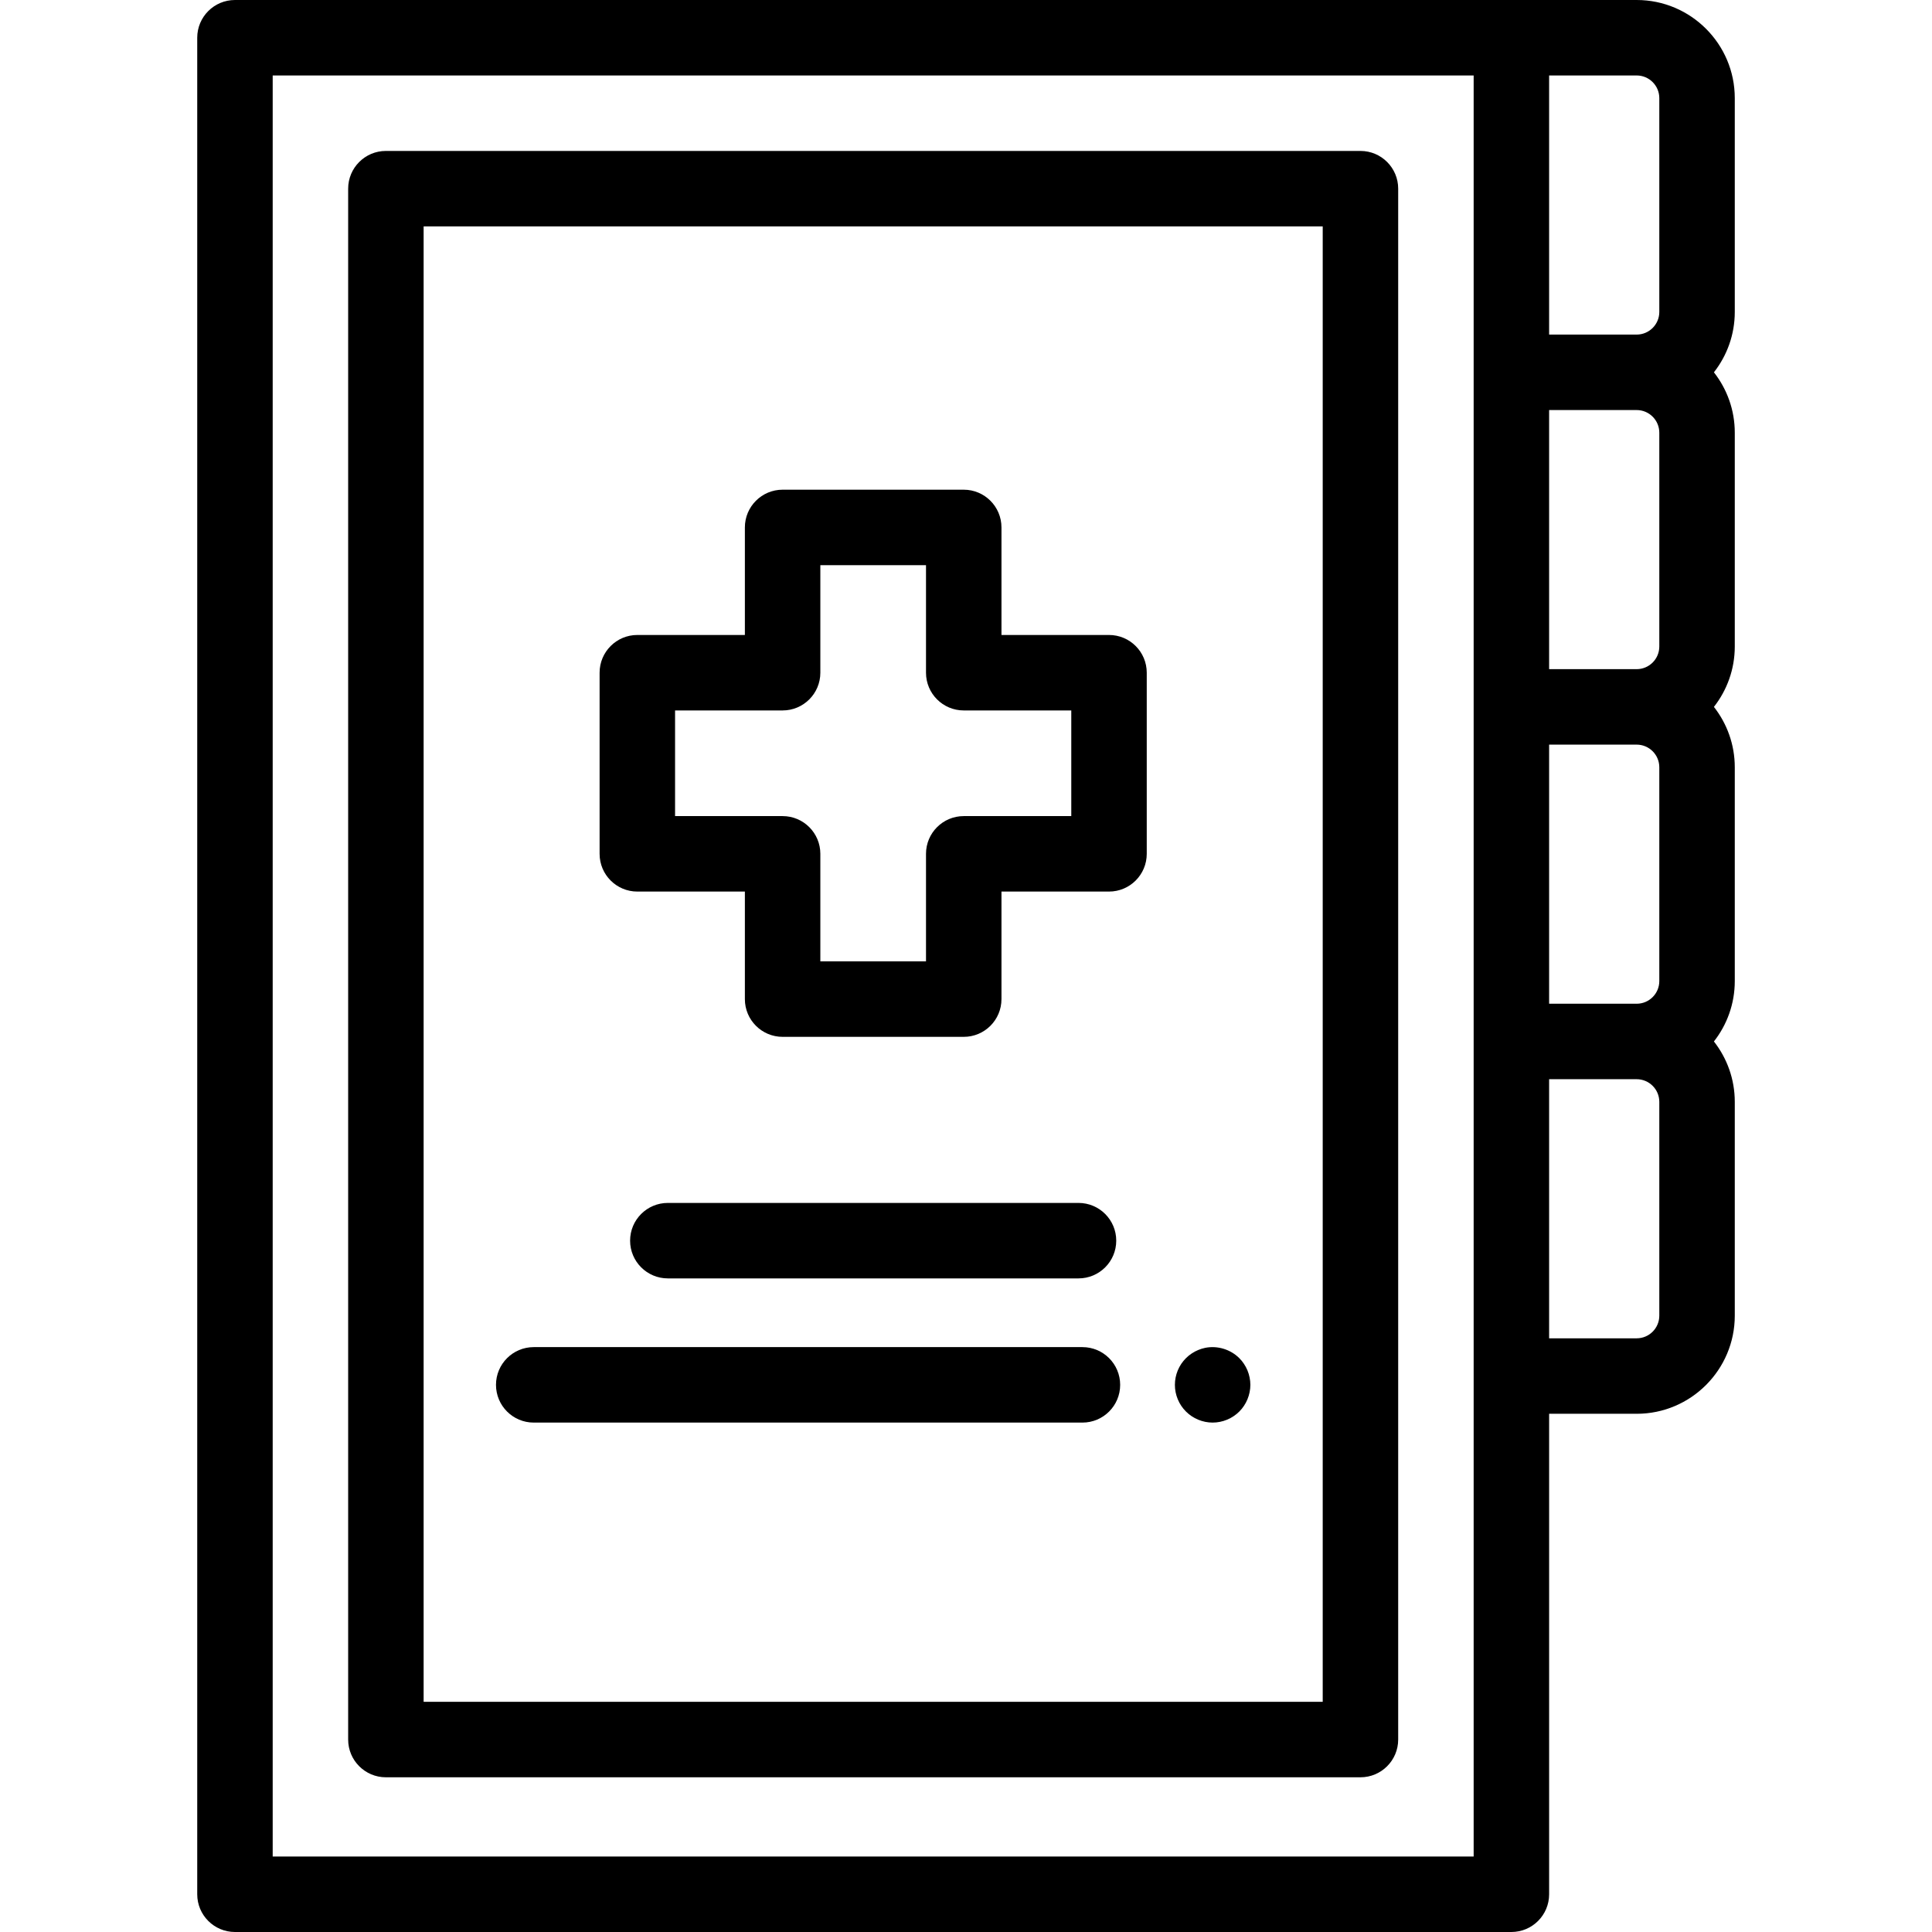 <?xml version="1.0" encoding="iso-8859-1"?>
<!-- Generator: Adobe Illustrator 19.0.0, SVG Export Plug-In . SVG Version: 6.00 Build 0)  -->
<svg version="1.1" id="Capa_1" xmlns="http://www.w3.org/2000/svg" xmlns:xlink="http://www.w3.org/1999/xlink" x="0px" y="0px"
	 viewBox="0 0 512 512" style="enable-background:new 0 0 512 512;" xml:space="preserve">
<g>
	<g>
		<path d="M360.534,40H102.266c-5.523,0-10,4.478-10,10v411c0,5.522,4.477,10,10,10h258.268c5.523,0,10-4.478,10-10V50
			C370.534,44.478,366.057,40,360.534,40z M350.534,451H112.266V60h238.268V451z"/>
	</g>
</g>
<g>
	<g>
		<path d="M331.16,365.05c-0.13-0.64-0.32-1.27-0.57-1.88c-0.25-0.601-0.56-1.18-0.92-1.72c-0.36-0.551-0.78-1.061-1.24-1.521
			c-2.32-2.32-5.78-3.39-9.03-2.74c-0.64,0.13-1.27,0.33-1.87,0.58c-0.6,0.25-1.18,0.55-1.72,0.92c-0.55,0.36-1.06,0.78-1.52,1.24
			c-0.46,0.46-0.88,0.97-1.25,1.521c-0.36,0.54-0.67,1.119-0.92,1.72c-0.25,0.61-0.44,1.24-0.57,1.88s-0.19,1.3-0.19,1.95
			c0,0.649,0.06,1.31,0.19,1.95c0.13,0.64,0.32,1.27,0.57,1.869c0.25,0.61,0.56,1.19,0.92,1.73c0.37,0.55,0.79,1.06,1.25,1.52
			c1.86,1.86,4.43,2.931,7.07,2.931c2.63,0,5.21-1.07,7.07-2.931c0.46-0.46,0.88-0.97,1.24-1.52c0.36-0.54,0.67-1.12,0.92-1.73
			c0.25-0.6,0.44-1.229,0.57-1.869c0.13-0.641,0.2-1.301,0.2-1.95C331.36,366.35,331.29,365.69,331.16,365.05z"/>
	</g>
</g>
<g>
	<g>
		<path d="M286.856,357H141.443c-5.523,0-10,4.478-10,10c0,5.522,4.477,10,10,10h145.413c5.523,0,10-4.478,10-10
			C296.856,361.478,292.379,357,286.856,357z"/>
	</g>
</g>
<g>
	<g>
		<path d="M293.9,168.275h-28.5v-28.5c0-5.523-4.477-10-10-10h-48c-5.523,0-10,4.477-10,10v28.5h-28.5c-5.523,0-10,4.477-10,10v48
			c0,5.523,4.477,10,10,10h28.5v28.5c0,5.523,4.477,10,10,10h48c5.523,0,10-4.477,10-10v-28.5h28.5c5.523,0,10-4.478,10-10v-48
			C303.9,172.752,299.423,168.275,293.9,168.275z M283.9,216.275h-28.5c-5.523,0-10,4.477-10,10v28.5h-28v-28.5
			c0-5.523-4.477-10-10-10h-28.5v-28h28.5c5.523,0,10-4.478,10-10v-28.5h28v28.5c0,5.522,4.477,10,10,10h28.5V216.275z"/>
	</g>
</g>
<g>
	<g>
		<path d="M285.817,318.788H176.983c-5.523,0-10,4.478-10,10c0,5.522,4.477,10,10,10h108.833c5.523,0,10-4.478,10-10
			C295.817,323.266,291.34,318.788,285.817,318.788z"/>
	</g>
</g>
<g>
	<g>
		<path d="M459.734,26L459.734,26c-0.001-14.337-11.665-26-26.001-26h-33.2H62.267c-5.523,0-10,4.477-10,10v492
			c0,5.522,4.477,10,10,10h338.267c5.523,0,10-4.478,10-10V374.667h23.2c14.336,0,26-11.663,26-26V292c0-6.031-2.07-11.585-5.529-16
			c3.459-4.415,5.529-9.969,5.529-16v-56.667c0-6.031-2.07-11.584-5.529-16c3.459-4.415,5.529-9.969,5.529-16v-56.666
			c0-6.031-2.07-11.585-5.529-16c3.459-4.415,5.529-9.969,5.529-16V26z M390.534,492H72.267V20h318.267V492z M439.733,348.667
			c0,3.309-2.691,6-6,6h-23.2V286h23.2c3.309,0,6,2.691,6,6V348.667z M439.733,260c0,3.309-2.691,6-6,6h-23.2v-68.667h23.2
			c3.309,0,6,2.691,6,6V260z M439.733,171.333c0,3.309-2.691,6-6,6h-23.2v-68.666h23.2c3.309,0,6,2.691,6,6V171.333z
			 M439.733,82.667c0,3.309-2.691,6-6,6h-23.2V20h23.2c3.309,0,6,2.691,6,6V82.667z"/>
	</g>
</g>
<g>
</g>
<g>
</g>
<g>
</g>
<g>
</g>
<g>
</g>
<g>
</g>
<g>
</g>
<g>
</g>
<g>
</g>
<g>
</g>
<g>
</g>
<g>
</g>
<g>
</g>
<g>
</g>
<g>
</g>
</svg>
